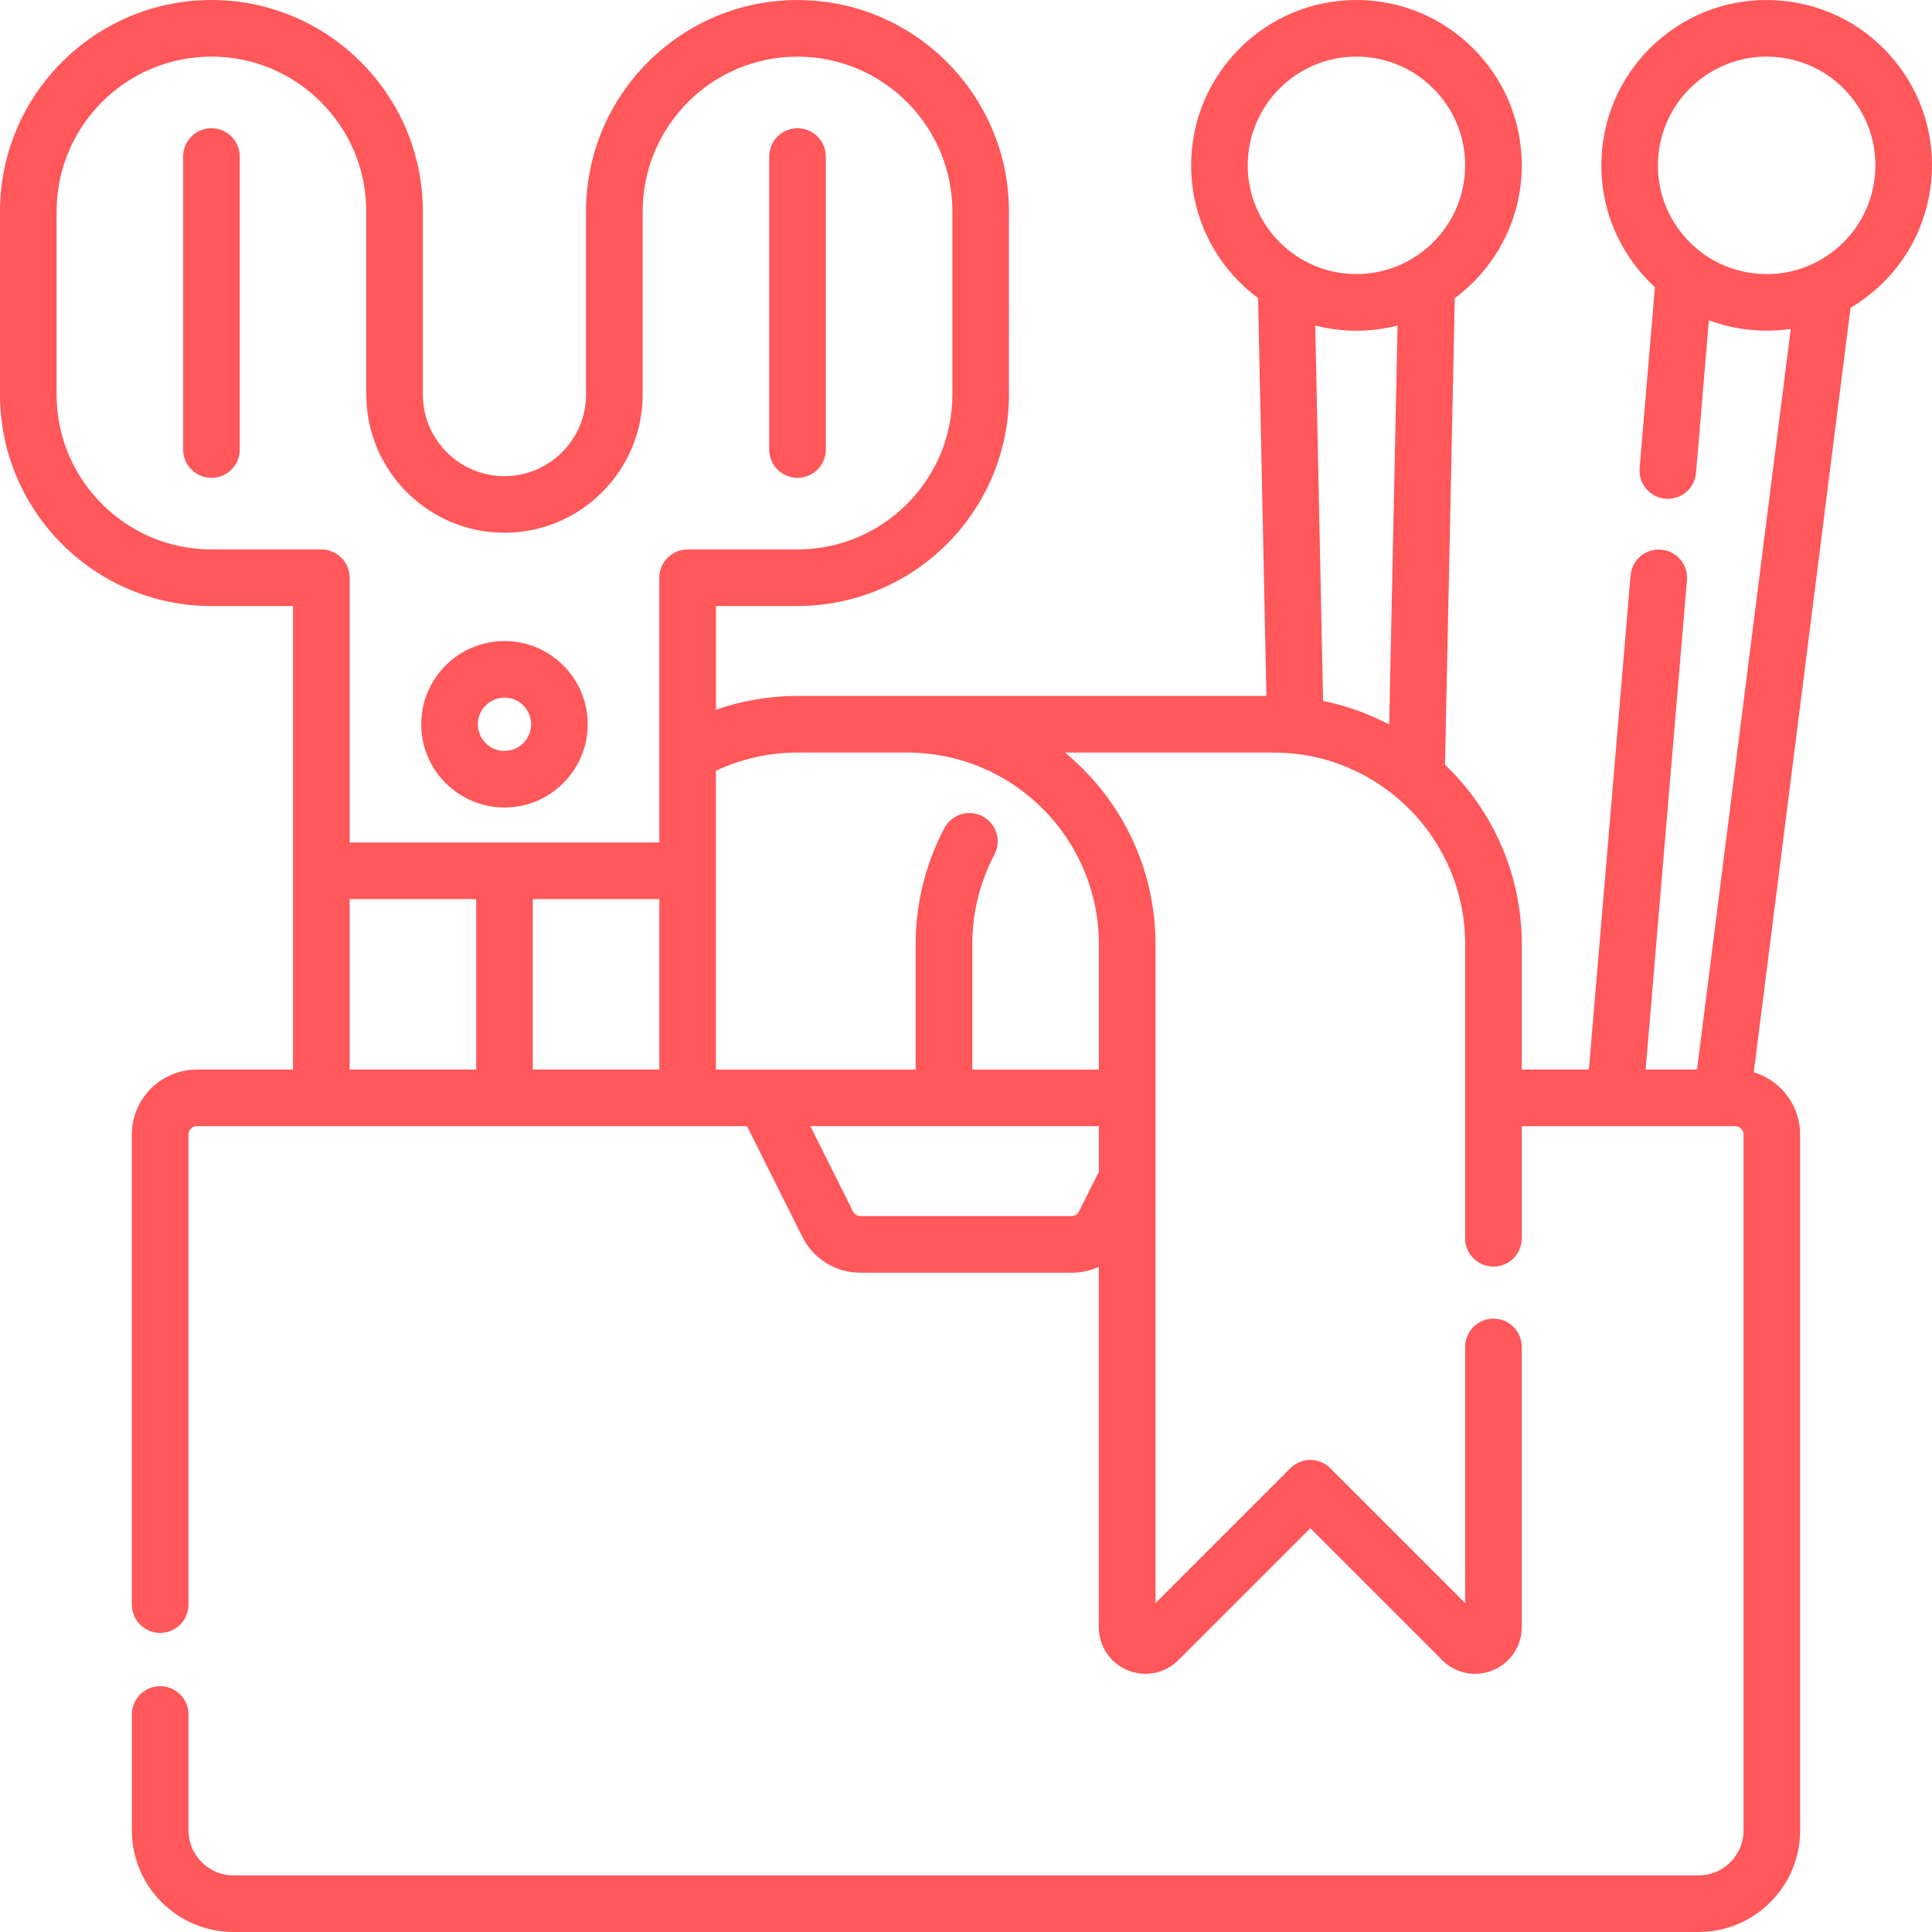<?xml version="1.0" encoding="utf-8"?>
<!-- Generator: Adobe Illustrator 23.0.0, SVG Export Plug-In . SVG Version: 6.00 Build 0)  -->
<svg version="1.1" id="Capa_1" xmlns="http://www.w3.org/2000/svg" xmlns:xlink="http://www.w3.org/1999/xlink" x="0px" y="0px"
	 viewBox="0 0 512 512" style="enable-background:new 0 0 512 512;" xml:space="preserve">
<style type="text/css">
	.st0{fill:#FF575A;}
</style>
<g>
	<g>
		<g>
			<path class="st0" d="M502.24,16.26c-7.36-9.1-17.83-14.78-29.46-16.01c-11.64-1.23-23.06,2.15-32.15,9.51
				c-9.1,7.36-14.78,17.83-16.01,29.46s2.15,23.06,9.51,32.15c1.38,1.7,2.86,3.28,4.44,4.74l-4.05,47.95
				c-0.35,4.13,2.72,7.76,6.84,8.1c4.13,0.36,7.76-2.71,8.1-6.84l3.41-40.44c3.41,1.26,7,2.11,10.71,2.5
				c3.71,0.39,7.4,0.31,10.99-0.21l-24.84,196.27h-13.62l10.95-129.68c0.35-4.13-2.72-7.76-6.84-8.1c-4.12-0.35-7.76,2.72-8.1,6.84
				l-11.05,130.94h-17.79v-33.27c0-18.66-7.82-35.53-20.34-47.51l2.59-123.65c10.77-7.99,17.76-20.79,17.76-35.2
				C403.28,19.66,383.63,0,359.47,0s-43.81,19.65-43.81,43.81c0,14.4,6.99,27.21,17.75,35.2l2.2,105.42H211.35
				c-7.38,0-14.7,1.25-21.62,3.65v-27.48h21.62c30.9,0,56.03-25.14,56.03-56.04V56.04c0-30.9-25.14-56.03-56.04-56.03
				s-56.04,25.14-56.04,56.03v48.53c0,11.92-9.7,21.62-21.62,21.62s-21.62-9.7-21.62-21.62V56.04C112.07,25.14,86.93,0,56.04,0
				S0,25.14,0,56.04v48.53c0,30.9,25.14,56.04,56.03,56.04h21.62v122.84h-25.5c-9.49,0-17.21,7.72-17.21,17.21v124.58
				c0,4.14,3.36,7.5,7.5,7.5s7.5-3.36,7.5-7.5V300.66c0-1.22,0.99-2.21,2.21-2.21h145.82l14.66,29.32
				c2.93,5.87,8.83,9.51,15.39,9.51h55.95c2.56,0,5.02-0.55,7.23-1.58v95.52c0,5.01,2.99,9.49,7.63,11.41
				c4.63,1.92,9.92,0.87,13.46-2.68l34.95-34.95l34.95,34.95c3.55,3.55,8.83,4.6,13.46,2.68c4.63-1.92,7.63-6.4,7.63-11.41v-74.27
				c0-4.14-3.36-7.5-7.5-7.5s-7.5,3.36-7.5,7.5v67.88l-35.73-35.73c-1.41-1.41-3.31-2.2-5.3-2.2s-3.9,0.79-5.3,2.2l-35.73,35.73
				V250.18c0-20.41-9.35-38.68-23.99-50.74h55.31c27.98,0,50.74,22.76,50.74,50.74v77.98c0,4.14,3.36,7.5,7.5,7.5s7.5-3.36,7.5-7.5
				v-29.71h56.57c1.22,0,2.21,0.99,2.21,2.21v184.43c0,6.57-5.35,11.91-11.91,11.91H61.86c-6.57,0-11.91-5.35-11.91-11.91v-30.74
				c0-4.14-3.36-7.5-7.5-7.5s-7.5,3.36-7.5,7.5v30.74c0,14.84,12.07,26.91,26.91,26.91h388.28c14.84,0,26.91-12.07,26.91-26.91
				V300.65c0-7.78-5.19-14.36-12.28-16.49l25.64-202.58c1.85-1.09,3.63-2.33,5.33-3.71c9.1-7.36,14.78-17.83,16.01-29.46
				C512.98,36.77,509.6,25.35,502.24,16.26z M126.19,283.45H92.66v-45.18h33.54V283.45z M174.73,283.45h-33.54v-45.18h33.54V283.45z
				 M174.73,153.11v70.16h-41.04H92.66v-70.16c0-4.14-3.36-7.5-7.5-7.5H56.04C33.41,145.61,15,127.2,15,104.57V56.04
				C15,33.41,33.41,15,56.04,15s41.03,18.41,41.03,41.03v48.53c0,20.19,16.43,36.62,36.62,36.62s36.62-16.43,36.62-36.62V56.04
				c0-22.63,18.41-41.03,41.04-41.03s41.04,18.41,41.04,41.03v48.53c0,22.63-18.41,41.04-41.04,41.04h-29.12
				C178.09,145.61,174.73,148.97,174.73,153.11z M291.21,310.6c-0.12,0.2-0.23,0.4-0.34,0.61l-4.92,9.84
				c-0.38,0.75-1.13,1.22-1.97,1.22h-55.95c-0.84,0-1.6-0.47-1.98-1.22l-11.3-22.61h76.46V310.6z M291.21,250.18v33.27h-33.54
				v-33.27c0-8.26,2.03-16.46,5.86-23.7c1.94-3.66,0.54-8.2-3.12-10.14c-3.66-1.94-8.2-0.54-10.14,3.12
				c-4.98,9.4-7.61,20.02-7.61,30.72v33.27h-39.91c-0.1,0-0.21,0-0.31,0h-12.72v-79.19c6.72-3.16,14.13-4.82,21.62-4.82h29.12
				C268.45,199.44,291.21,222.2,291.21,250.18z M368.15,192.01c-5.44-2.87-11.33-5.01-17.52-6.26l-2.07-99.49
				c3.49,0.9,7.15,1.38,10.91,1.38c3.76,0,7.42-0.48,10.9-1.37L368.15,192.01z M359.47,72.63c-15.89,0-28.81-12.92-28.81-28.81
				S343.58,15,359.47,15s28.81,12.92,28.81,28.81S375.36,72.63,359.47,72.63z M496.84,46.84c-0.81,7.65-4.55,14.53-10.53,19.38
				s-13.49,7.06-21.15,6.26c-7.65-0.81-14.54-4.55-19.38-10.53s-7.06-13.49-6.26-21.15C441.09,26.02,453.62,15,468.16,15
				c1.01,0,2.02,0.05,3.04,0.16c7.65,0.81,14.54,4.55,19.38,10.53S497.64,39.19,496.84,46.84z"/>
			<path class="st0" d="M56.04,33.98c-4.14,0-7.5,3.36-7.5,7.5v77.66c0,4.14,3.36,7.5,7.5,7.5s7.5-3.36,7.5-7.5V41.48
				C63.54,37.34,60.18,33.98,56.04,33.98z"/>
			<path class="st0" d="M218.85,119.13V41.48c0-4.14-3.36-7.5-7.5-7.5s-7.5,3.36-7.5,7.5v77.66c0,4.14,3.36,7.5,7.5,7.5
				S218.85,123.28,218.85,119.13z"/>
			<path class="st0" d="M133.69,169.88c-12.16,0-22.06,9.9-22.06,22.06s9.9,22.06,22.06,22.06s22.06-9.9,22.06-22.06
				S145.86,169.88,133.69,169.88z M133.69,199c-3.89,0-7.06-3.17-7.06-7.06s3.17-7.06,7.06-7.06s7.06,3.17,7.06,7.06
				S137.59,199,133.69,199z"/>
		</g>
	</g>
</g>
</svg>
